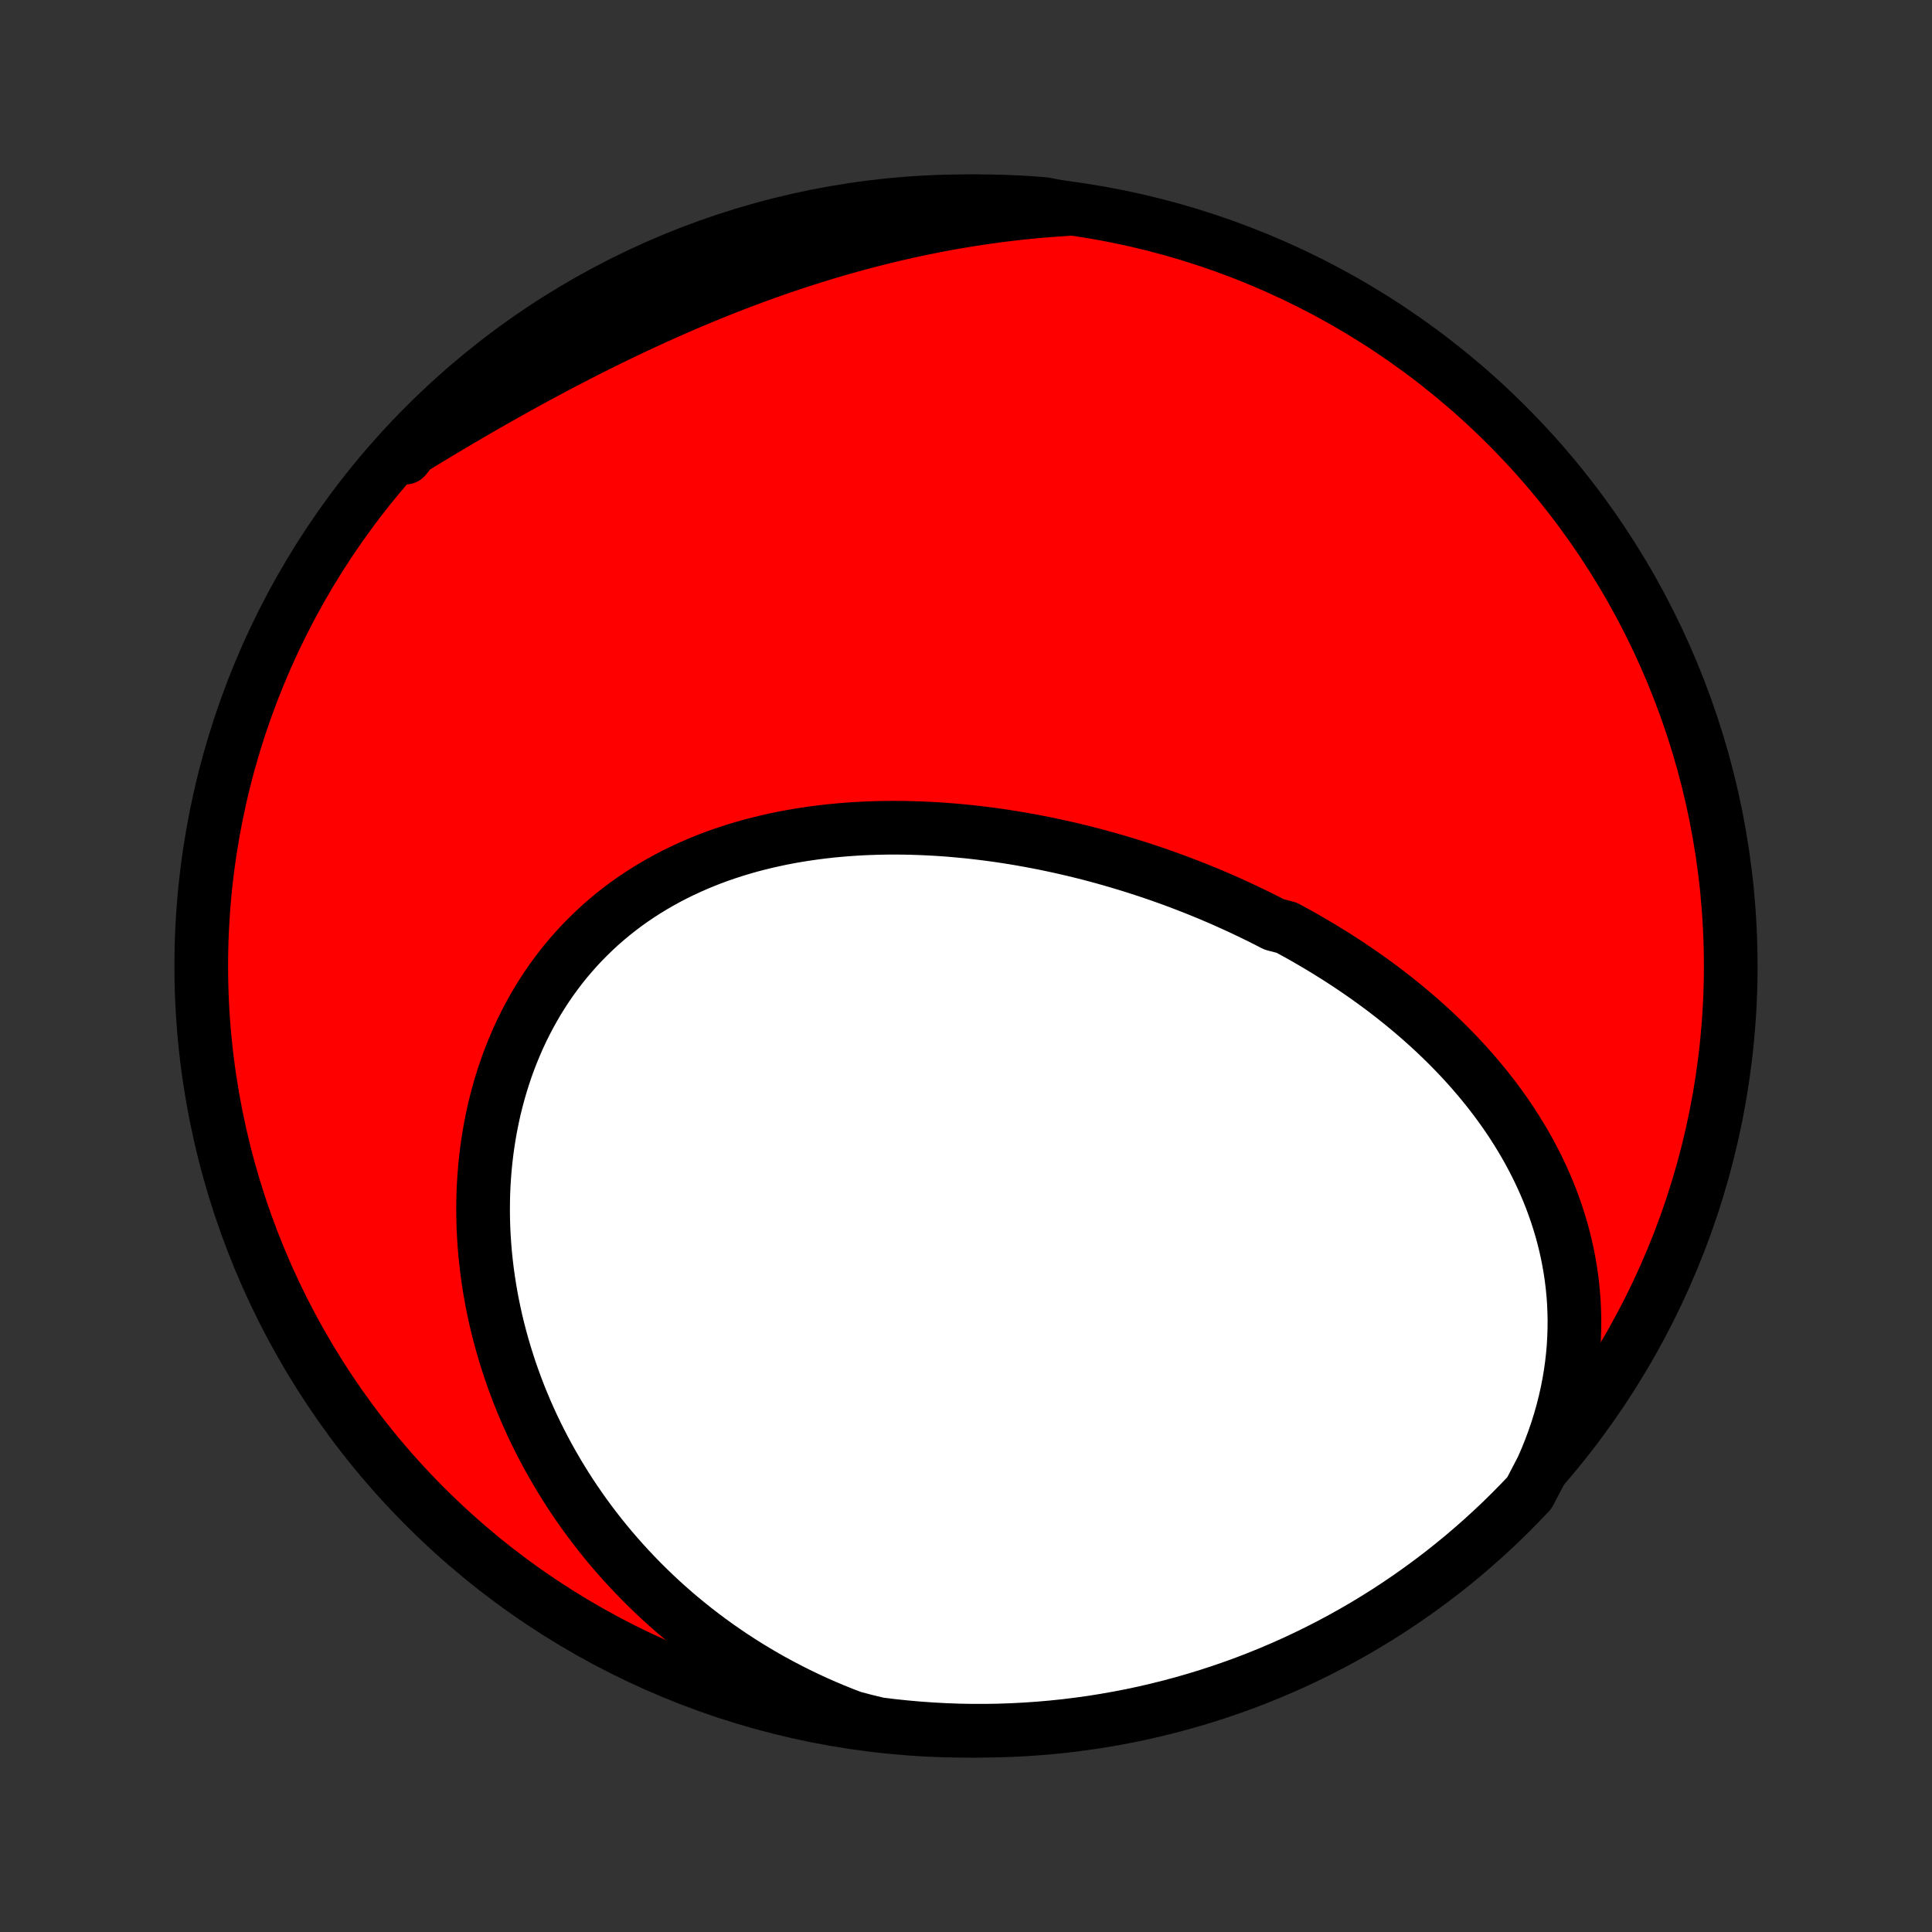 <?xml version="1.0" encoding="utf-8" standalone="no"?>
<!DOCTYPE svg PUBLIC "-//W3C//DTD SVG 1.1//EN"
  "http://www.w3.org/Graphics/SVG/1.1/DTD/svg11.dtd">
<!-- Created with matplotlib (http://matplotlib.org/) -->
<svg height="72pt" version="1.1" viewBox="0 0 72 72" width="72pt" xmlns="http://www.w3.org/2000/svg" xmlns:xlink="http://www.w3.org/1999/xlink">
 <rect x="0" y="0" width="72" height="72" fill="#333333" stroke="none"/>
 <defs>
  <style type="text/css">
*{stroke-linecap:butt;stroke-linejoin:round;}
  </style>
 </defs>
 <g id="figure_1">
  <g id="patch_1">
   <path d="
M0 72
L72 72
L72 0
L0 0
z
" style="fill:none;"/>
  </g>
  <g id="axes_1">
   <g id="PatchCollection_1">
    <defs>
     <path d="
M36 -7.5
C43.558 -7.5 50.808 -10.503 56.153 -15.848
C61.497 -21.192 64.5 -28.442 64.5 -36
C64.5 -43.558 61.497 -50.808 56.153 -56.153
C50.808 -61.497 43.558 -64.5 36 -64.5
C28.442 -64.5 21.192 -61.497 15.848 -56.153
C10.503 -50.808 7.5 -43.558 7.5 -36
C7.5 -28.442 10.503 -21.192 15.848 -15.848
C21.192 -10.503 28.442 -7.5 36 -7.5
z
" id="C0_0_a811fe30f3"/>
     <path d="
M57.472 -17.279
L57.626 -17.632
L57.769 -17.986
L57.901 -18.34
L58.022 -18.693
L58.132 -19.045
L58.232 -19.397
L58.32 -19.747
L58.399 -20.095
L58.467 -20.442
L58.525 -20.786
L58.574 -21.128
L58.612 -21.468
L58.642 -21.805
L58.661 -22.14
L58.672 -22.472
L58.675 -22.8
L58.668 -23.126
L58.654 -23.448
L58.631 -23.767
L58.6 -24.083
L58.562 -24.395
L58.516 -24.703
L58.463 -25.008
L58.404 -25.309
L58.337 -25.607
L58.264 -25.901
L58.185 -26.191
L58.099 -26.477
L58.008 -26.76
L57.911 -27.039
L57.809 -27.314
L57.702 -27.585
L57.589 -27.853
L57.471 -28.117
L57.349 -28.378
L57.222 -28.634
L57.091 -28.887
L56.956 -29.137
L56.817 -29.383
L56.673 -29.625
L56.526 -29.864
L56.376 -30.1
L56.222 -30.332
L56.064 -30.561
L55.903 -30.786
L55.74 -31.008
L55.573 -31.227
L55.403 -31.443
L55.231 -31.655
L55.055 -31.865
L54.878 -32.071
L54.697 -32.275
L54.515 -32.475
L54.33 -32.673
L54.142 -32.867
L53.953 -33.059
L53.761 -33.248
L53.567 -33.434
L53.372 -33.618
L53.174 -33.798
L52.974 -33.977
L52.773 -34.152
L52.57 -34.325
L52.365 -34.496
L52.158 -34.664
L51.95 -34.83
L51.74 -34.993
L51.529 -35.154
L51.316 -35.312
L51.101 -35.468
L50.885 -35.622
L50.667 -35.774
L50.449 -35.923
L50.228 -36.071
L50.006 -36.216
L49.783 -36.359
L49.558 -36.499
L49.332 -36.638
L49.105 -36.775
L48.876 -36.909
L48.646 -37.042
L48.415 -37.173
L48.182 -37.301
L47.948 -37.428
L47.476 -37.552
L47.238 -37.675
L46.999 -37.796
L46.758 -37.914
L46.516 -38.031
L46.273 -38.146
L46.029 -38.259
L45.783 -38.37
L45.536 -38.48
L45.287 -38.587
L45.037 -38.693
L44.786 -38.796
L44.534 -38.898
L44.28 -38.997
L44.025 -39.095
L43.769 -39.191
L43.511 -39.285
L43.252 -39.377
L42.991 -39.467
L42.729 -39.555
L42.466 -39.641
L42.202 -39.725
L41.936 -39.807
L41.668 -39.887
L41.4 -39.965
L41.13 -40.041
L40.858 -40.115
L40.586 -40.187
L40.312 -40.256
L40.036 -40.323
L39.759 -40.388
L39.481 -40.451
L39.202 -40.511
L38.921 -40.57
L38.639 -40.625
L38.356 -40.678
L38.072 -40.729
L37.786 -40.777
L37.499 -40.823
L37.211 -40.866
L36.921 -40.906
L36.631 -40.943
L36.339 -40.978
L36.046 -41.01
L35.753 -41.038
L35.458 -41.064
L35.162 -41.087
L34.866 -41.106
L34.568 -41.122
L34.27 -41.135
L33.971 -41.145
L33.672 -41.151
L33.371 -41.153
L33.071 -41.152
L32.77 -41.147
L32.468 -41.138
L32.166 -41.126
L31.864 -41.109
L31.562 -41.088
L31.26 -41.063
L30.958 -41.034
L30.656 -41
L30.355 -40.962
L30.053 -40.919
L29.753 -40.872
L29.453 -40.82
L29.154 -40.763
L28.856 -40.7
L28.559 -40.633
L28.263 -40.561
L27.968 -40.484
L27.675 -40.401
L27.384 -40.313
L27.094 -40.219
L26.807 -40.12
L26.521 -40.015
L26.238 -39.904
L25.958 -39.788
L25.68 -39.665
L25.404 -39.537
L25.132 -39.403
L24.863 -39.263
L24.597 -39.117
L24.335 -38.965
L24.076 -38.807
L23.821 -38.643
L23.57 -38.473
L23.323 -38.297
L23.081 -38.115
L22.843 -37.927
L22.609 -37.733
L22.38 -37.533
L22.157 -37.328
L21.938 -37.116
L21.724 -36.9
L21.515 -36.677
L21.312 -36.449
L21.114 -36.216
L20.922 -35.978
L20.736 -35.734
L20.555 -35.486
L20.38 -35.233
L20.211 -34.975
L20.048 -34.713
L19.892 -34.446
L19.741 -34.175
L19.596 -33.901
L19.458 -33.622
L19.326 -33.34
L19.201 -33.054
L19.081 -32.765
L18.968 -32.473
L18.861 -32.178
L18.761 -31.88
L18.667 -31.579
L18.579 -31.277
L18.498 -30.972
L18.422 -30.665
L18.354 -30.356
L18.291 -30.045
L18.235 -29.733
L18.185 -29.419
L18.141 -29.105
L18.103 -28.789
L18.071 -28.472
L18.046 -28.155
L18.026 -27.837
L18.012 -27.518
L18.005 -27.199
L18.003 -26.881
L18.007 -26.561
L18.016 -26.243
L18.032 -25.924
L18.053 -25.605
L18.079 -25.288
L18.112 -24.97
L18.149 -24.653
L18.193 -24.337
L18.241 -24.022
L18.295 -23.708
L18.354 -23.394
L18.419 -23.082
L18.488 -22.771
L18.563 -22.461
L18.643 -22.153
L18.728 -21.846
L18.818 -21.54
L18.913 -21.236
L19.012 -20.933
L19.117 -20.633
L19.226 -20.334
L19.34 -20.036
L19.459 -19.741
L19.583 -19.447
L19.711 -19.155
L19.844 -18.865
L19.982 -18.577
L20.124 -18.292
L20.271 -18.008
L20.422 -17.726
L20.578 -17.447
L20.738 -17.17
L20.903 -16.895
L21.072 -16.622
L21.245 -16.352
L21.423 -16.084
L21.606 -15.819
L21.792 -15.555
L21.983 -15.295
L22.179 -15.037
L22.379 -14.781
L22.583 -14.528
L22.791 -14.278
L23.004 -14.031
L23.222 -13.786
L23.443 -13.544
L23.669 -13.305
L23.899 -13.068
L24.134 -12.835
L24.373 -12.604
L24.616 -12.377
L24.863 -12.153
L25.115 -11.931
L25.372 -11.713
L25.632 -11.499
L25.897 -11.287
L26.167 -11.079
L26.441 -10.874
L26.719 -10.673
L27.002 -10.475
L27.288 -10.281
L27.58 -10.091
L27.876 -9.904
L28.176 -9.722
L28.481 -9.543
L28.79 -9.368
L29.104 -9.198
L29.422 -9.032
L29.744 -8.87
L30.071 -8.712
L30.402 -8.559
L30.738 -8.411
L31.078 -8.267
L31.422 -8.128
L31.771 -7.994
L32.256 -7.866
L32.749 -7.747
L33.244 -7.686
L33.74 -7.634
L34.236 -7.59
L34.733 -7.555
L35.23 -7.528
L35.727 -7.51
L36.224 -7.501
L36.722 -7.501
L37.219 -7.509
L37.715 -7.526
L38.212 -7.552
L38.707 -7.586
L39.202 -7.629
L39.696 -7.68
L40.188 -7.741
L40.68 -7.809
L41.17 -7.887
L41.658 -7.973
L42.145 -8.067
L42.629 -8.17
L43.112 -8.282
L43.593 -8.402
L44.071 -8.53
L44.547 -8.667
L45.02 -8.812
L45.49 -8.965
L45.958 -9.127
L46.423 -9.296
L46.884 -9.474
L47.342 -9.66
L47.797 -9.854
L48.248 -10.056
L48.695 -10.266
L49.138 -10.483
L49.578 -10.709
L50.013 -10.942
L50.444 -11.183
L50.87 -11.431
L51.292 -11.687
L51.71 -11.95
L52.122 -12.221
L52.53 -12.499
L52.933 -12.784
L53.33 -13.076
L53.723 -13.375
L54.109 -13.681
L54.491 -13.993
L54.866 -14.313
L55.236 -14.639
L55.6 -14.971
L55.959 -15.31
L56.31 -15.655
L56.656 -16.007
L56.996 -16.364
z
" id="C0_1_447620a034"/>
     <path d="
M39.87 -64.213
L39.496 -64.19
L39.121 -64.163
L38.746 -64.133
L38.371 -64.098
L37.996 -64.059
L37.62 -64.016
L37.243 -63.97
L36.867 -63.919
L36.49 -63.865
L36.112 -63.806
L35.735 -63.744
L35.357 -63.678
L34.979 -63.608
L34.601 -63.533
L34.222 -63.456
L33.843 -63.374
L33.465 -63.288
L33.085 -63.199
L32.706 -63.106
L32.327 -63.008
L31.948 -62.908
L31.568 -62.803
L31.189 -62.695
L30.809 -62.583
L30.43 -62.467
L30.051 -62.348
L29.672 -62.225
L29.293 -62.099
L28.914 -61.969
L28.536 -61.835
L28.158 -61.698
L27.78 -61.558
L27.403 -61.415
L27.026 -61.268
L26.65 -61.118
L26.274 -60.965
L25.899 -60.809
L25.524 -60.65
L25.15 -60.487
L24.777 -60.323
L24.405 -60.155
L24.033 -59.985
L23.663 -59.812
L23.293 -59.637
L22.924 -59.459
L22.557 -59.279
L22.19 -59.097
L21.825 -58.913
L21.461 -58.727
L21.098 -58.539
L20.737 -58.35
L20.377 -58.158
L20.018 -57.965
L19.661 -57.771
L19.305 -57.575
L18.951 -57.378
L18.598 -57.179
L18.247 -56.98
L17.898 -56.78
L17.55 -56.578
L17.205 -56.376
L16.861 -56.174
L16.519 -55.97
L16.179 -55.766
L15.841 -55.561
L15.505 -55.356
L15.171 -55.15
L15.101 -54.944
L15.442 -55.377
L15.79 -55.739
L16.144 -56.095
L16.503 -56.444
L16.869 -56.788
L17.241 -57.125
L17.618 -57.456
L18.001 -57.78
L18.39 -58.097
L18.783 -58.408
L19.182 -58.712
L19.586 -59.009
L19.995 -59.299
L20.41 -59.582
L20.828 -59.858
L21.252 -60.126
L21.679 -60.387
L22.112 -60.641
L22.548 -60.887
L22.989 -61.126
L23.433 -61.357
L23.881 -61.58
L24.334 -61.795
L24.789 -62.003
L25.248 -62.202
L25.71 -62.394
L26.176 -62.578
L26.644 -62.753
L27.116 -62.921
L27.59 -63.08
L28.066 -63.231
L28.545 -63.373
L29.026 -63.508
L29.509 -63.634
L29.995 -63.751
L30.482 -63.86
L30.971 -63.961
L31.461 -64.053
L31.953 -64.136
L32.446 -64.211
L32.94 -64.278
L33.435 -64.335
L33.931 -64.384
L34.427 -64.425
L34.924 -64.457
L35.421 -64.48
L35.919 -64.494
L36.416 -64.5
L36.913 -64.497
L37.41 -64.485
L37.907 -64.465
L38.403 -64.436
L38.898 -64.398
z
" id="C0_2_7cb6f86357"/>
    </defs>
    <g clip-path="url(#p1bffca34e9)">
     <use style="fill:#ff0000;stroke:#000000;stroke-width:2.0;" x="0.0" xlink:href="#C0_0_a811fe30f3" y="72.0"/>
    </g>
    <g clip-path="url(#p1bffca34e9)">
     <use style="fill:#ffffff;stroke:#000000;stroke-width:2.0;" x="0.0" xlink:href="#C0_1_447620a034" y="72.0"/>
    </g>
    <g clip-path="url(#p1bffca34e9)">
     <use style="fill:#ffffff;stroke:#000000;stroke-width:2.0;" x="0.0" xlink:href="#C0_2_7cb6f86357" y="72.0"/>
    </g>
   </g>
  </g>
 </g>
 <defs>
  <clipPath id="p1bffca34e9">
   <rect height="72.0" width="72.0" x="0.0" y="0.0"/>
  </clipPath>
 </defs>
</svg>

